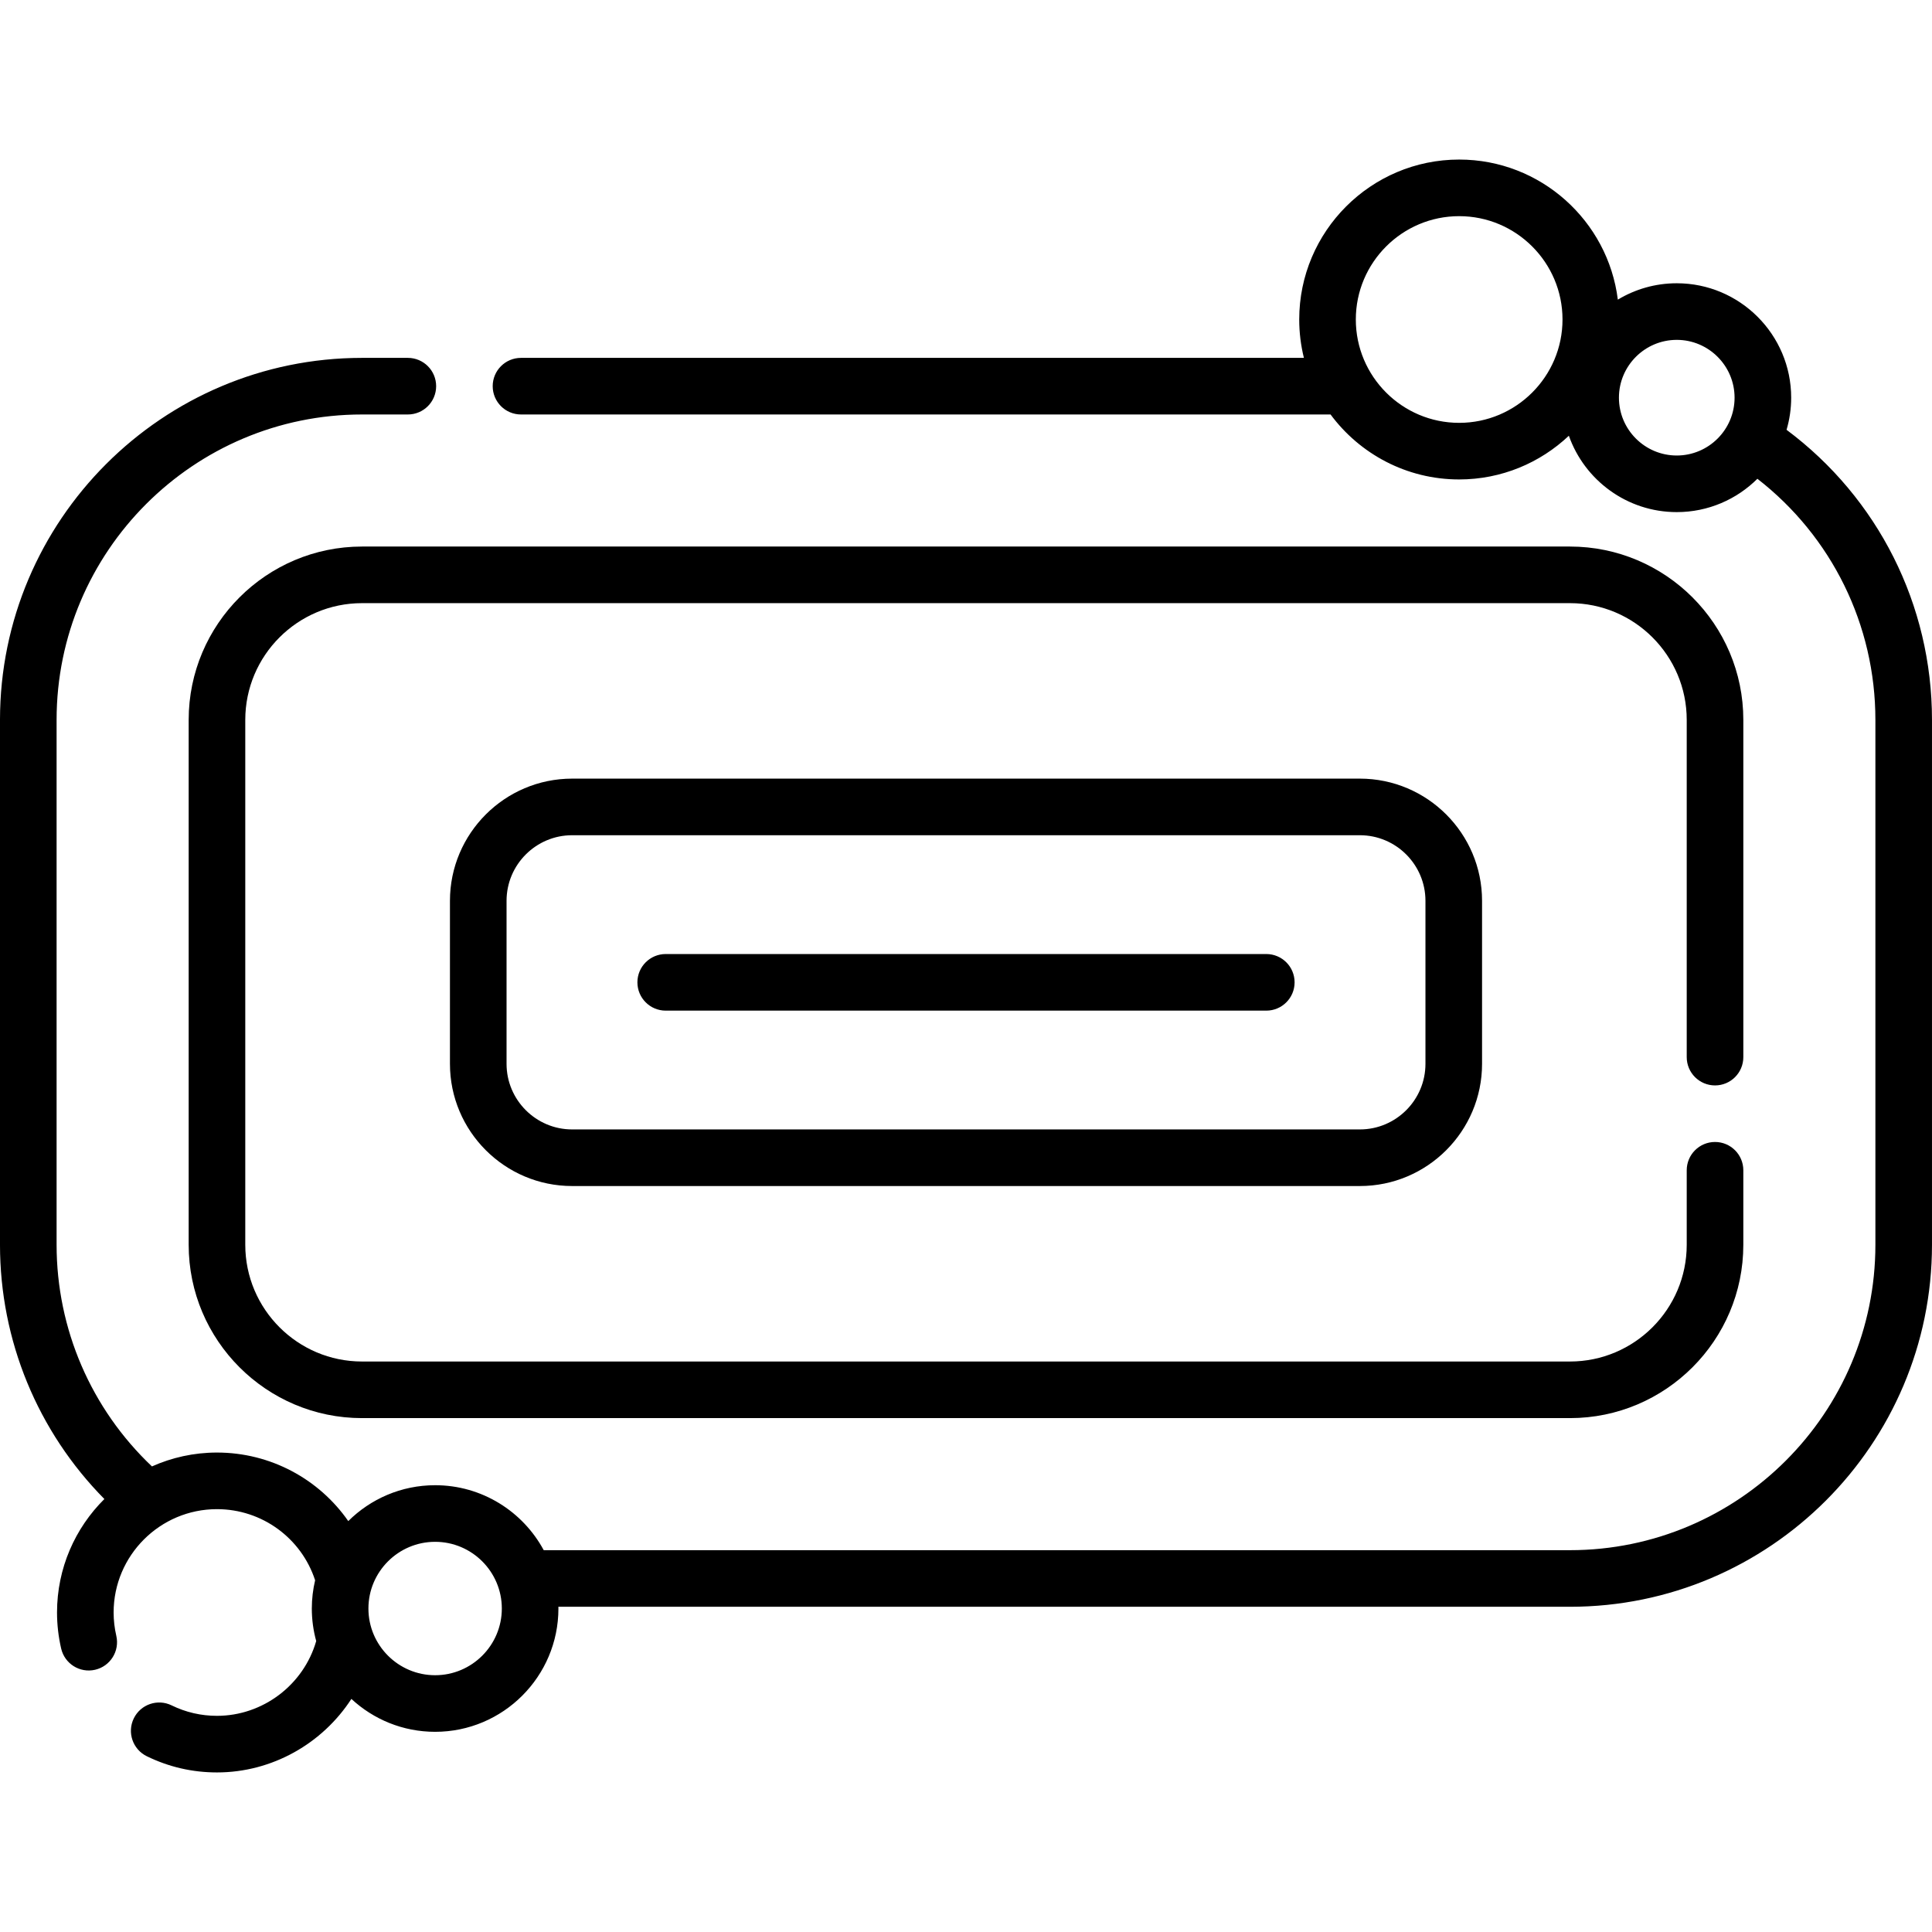 <svg id="Capa_1" enable-background="new 0 0 512 512" height="512" viewBox="0 0 512 512" width="512" xmlns="http://www.w3.org/2000/svg"><g><path d="m151.627 206.344c-17.857 0-32.386 14.528-32.386 32.386v43.197c0 17.857 14.528 32.385 32.386 32.385h208.747c17.857 0 32.386-14.527 32.386-32.385v-43.197c0-17.857-14.528-32.386-32.386-32.386zm226.133 32.385v43.197c0 9.586-7.799 17.385-17.386 17.385h-208.747c-9.587 0-17.386-7.799-17.386-17.385v-43.197c0-9.587 7.799-17.386 17.386-17.386h208.747c9.587.001 17.386 7.8 17.386 17.386z"/><path d="m473.457 113.902c.792-2.702 1.224-5.556 1.224-8.51 0-16.721-13.603-30.324-30.323-30.324-5.708 0-11.051 1.587-15.615 4.34-2.602-20.895-20.46-37.123-42.048-37.123-23.372 0-42.387 19.015-42.387 42.387 0 3.505.436 6.909 1.242 10.169h-207.479c-4.143 0-7.5 3.357-7.5 7.5s3.357 7.5 7.5 7.5h214.543c7.728 10.437 20.126 17.218 34.08 17.218 11.246 0 21.474-4.411 29.07-11.582 4.166 11.776 15.408 20.238 28.593 20.238 8.331 0 15.886-3.378 21.373-8.835 19.694 15.298 31.27 38.71 31.27 63.901v139.094c0 44.63-36.31 80.939-80.939 80.939h-271.968c-5.523-10.241-16.352-17.217-28.78-17.217-8.97 0-17.106 3.635-23.017 9.508-7.748-11.131-20.597-18.164-34.795-18.164-6.134 0-11.962 1.32-17.231 3.675-16.116-15.269-25.27-36.407-25.27-58.741v-139.094c0-44.631 36.31-80.94 80.94-80.94h12.145c4.143 0 7.5-3.357 7.5-7.5s-3.357-7.5-7.5-7.5h-12.145c-52.901 0-95.94 43.039-95.94 95.94v139.094c0 25.397 9.987 49.487 27.662 67.381-7.744 7.684-12.549 18.327-12.549 30.072 0 3.192.368 6.407 1.096 9.557.925 4.008 4.927 6.559 8.994 5.621 4.036-.932 6.553-4.958 5.621-8.994-.472-2.045-.711-4.125-.711-6.184 0-15.102 12.285-27.387 27.387-27.387 11.919 0 22.357 7.667 26.012 18.845-.566 2.406-.876 4.91-.876 7.487 0 2.986.41 5.876 1.164 8.625-3.333 11.581-14.104 19.816-26.301 19.816-4.21 0-8.251-.932-12.009-2.77-3.724-1.82-8.214-.277-10.032 3.442-1.82 3.722-.278 8.213 3.442 10.032 5.828 2.85 12.085 4.295 18.599 4.295 14.644 0 27.971-7.673 35.623-19.483 5.832 5.406 13.629 8.719 22.189 8.719 18.018 0 32.677-14.659 32.677-32.677 0-.154-.01-.306-.012-.459h268.083c52.901 0 95.939-43.038 95.939-95.939v-139.093c.002-30.492-14.296-58.787-38.541-76.879zm-86.763-1.843c-15.102 0-27.387-12.285-27.387-27.387s12.285-27.387 27.387-27.387 27.387 12.285 27.387 27.387-12.285 27.387-27.387 27.387zm57.663 8.656c-8.45 0-15.324-6.874-15.324-15.323 0-8.45 6.874-15.324 15.324-15.324 8.449 0 15.323 6.874 15.323 15.324.001 8.449-6.873 15.323-15.323 15.323zm-329.045 323.235c-9.746 0-17.676-7.93-17.676-17.677 0-9.746 7.93-17.676 17.676-17.676 9.747 0 17.677 7.93 17.677 17.676 0 9.748-7.929 17.677-17.677 17.677z"/><path d="m454.5 287.648c4.143 0 7.5-3.357 7.5-7.5v-89.368c0-25.331-20.608-45.939-45.939-45.939h-320.121c-25.332 0-45.94 20.608-45.94 45.939v139.095c0 25.331 20.608 45.939 45.94 45.939h320.12c25.331 0 45.939-20.608 45.939-45.939v-19.74c0-4.143-3.357-7.5-7.5-7.5s-7.5 3.357-7.5 7.5v19.74c0 17.06-13.88 30.939-30.939 30.939h-320.12c-17.061 0-30.94-13.88-30.94-30.939v-139.095c0-17.061 13.88-30.939 30.94-30.939h320.12c17.06 0 30.939 13.879 30.939 30.939v89.368c.001 4.143 3.358 7.5 7.501 7.5z"/><path d="m335.582 252.828h-159.163c-4.143 0-7.5 3.357-7.5 7.5s3.357 7.5 7.5 7.5h159.163c4.143 0 7.5-3.357 7.5-7.5s-3.357-7.5-7.5-7.5z"/></g></svg>